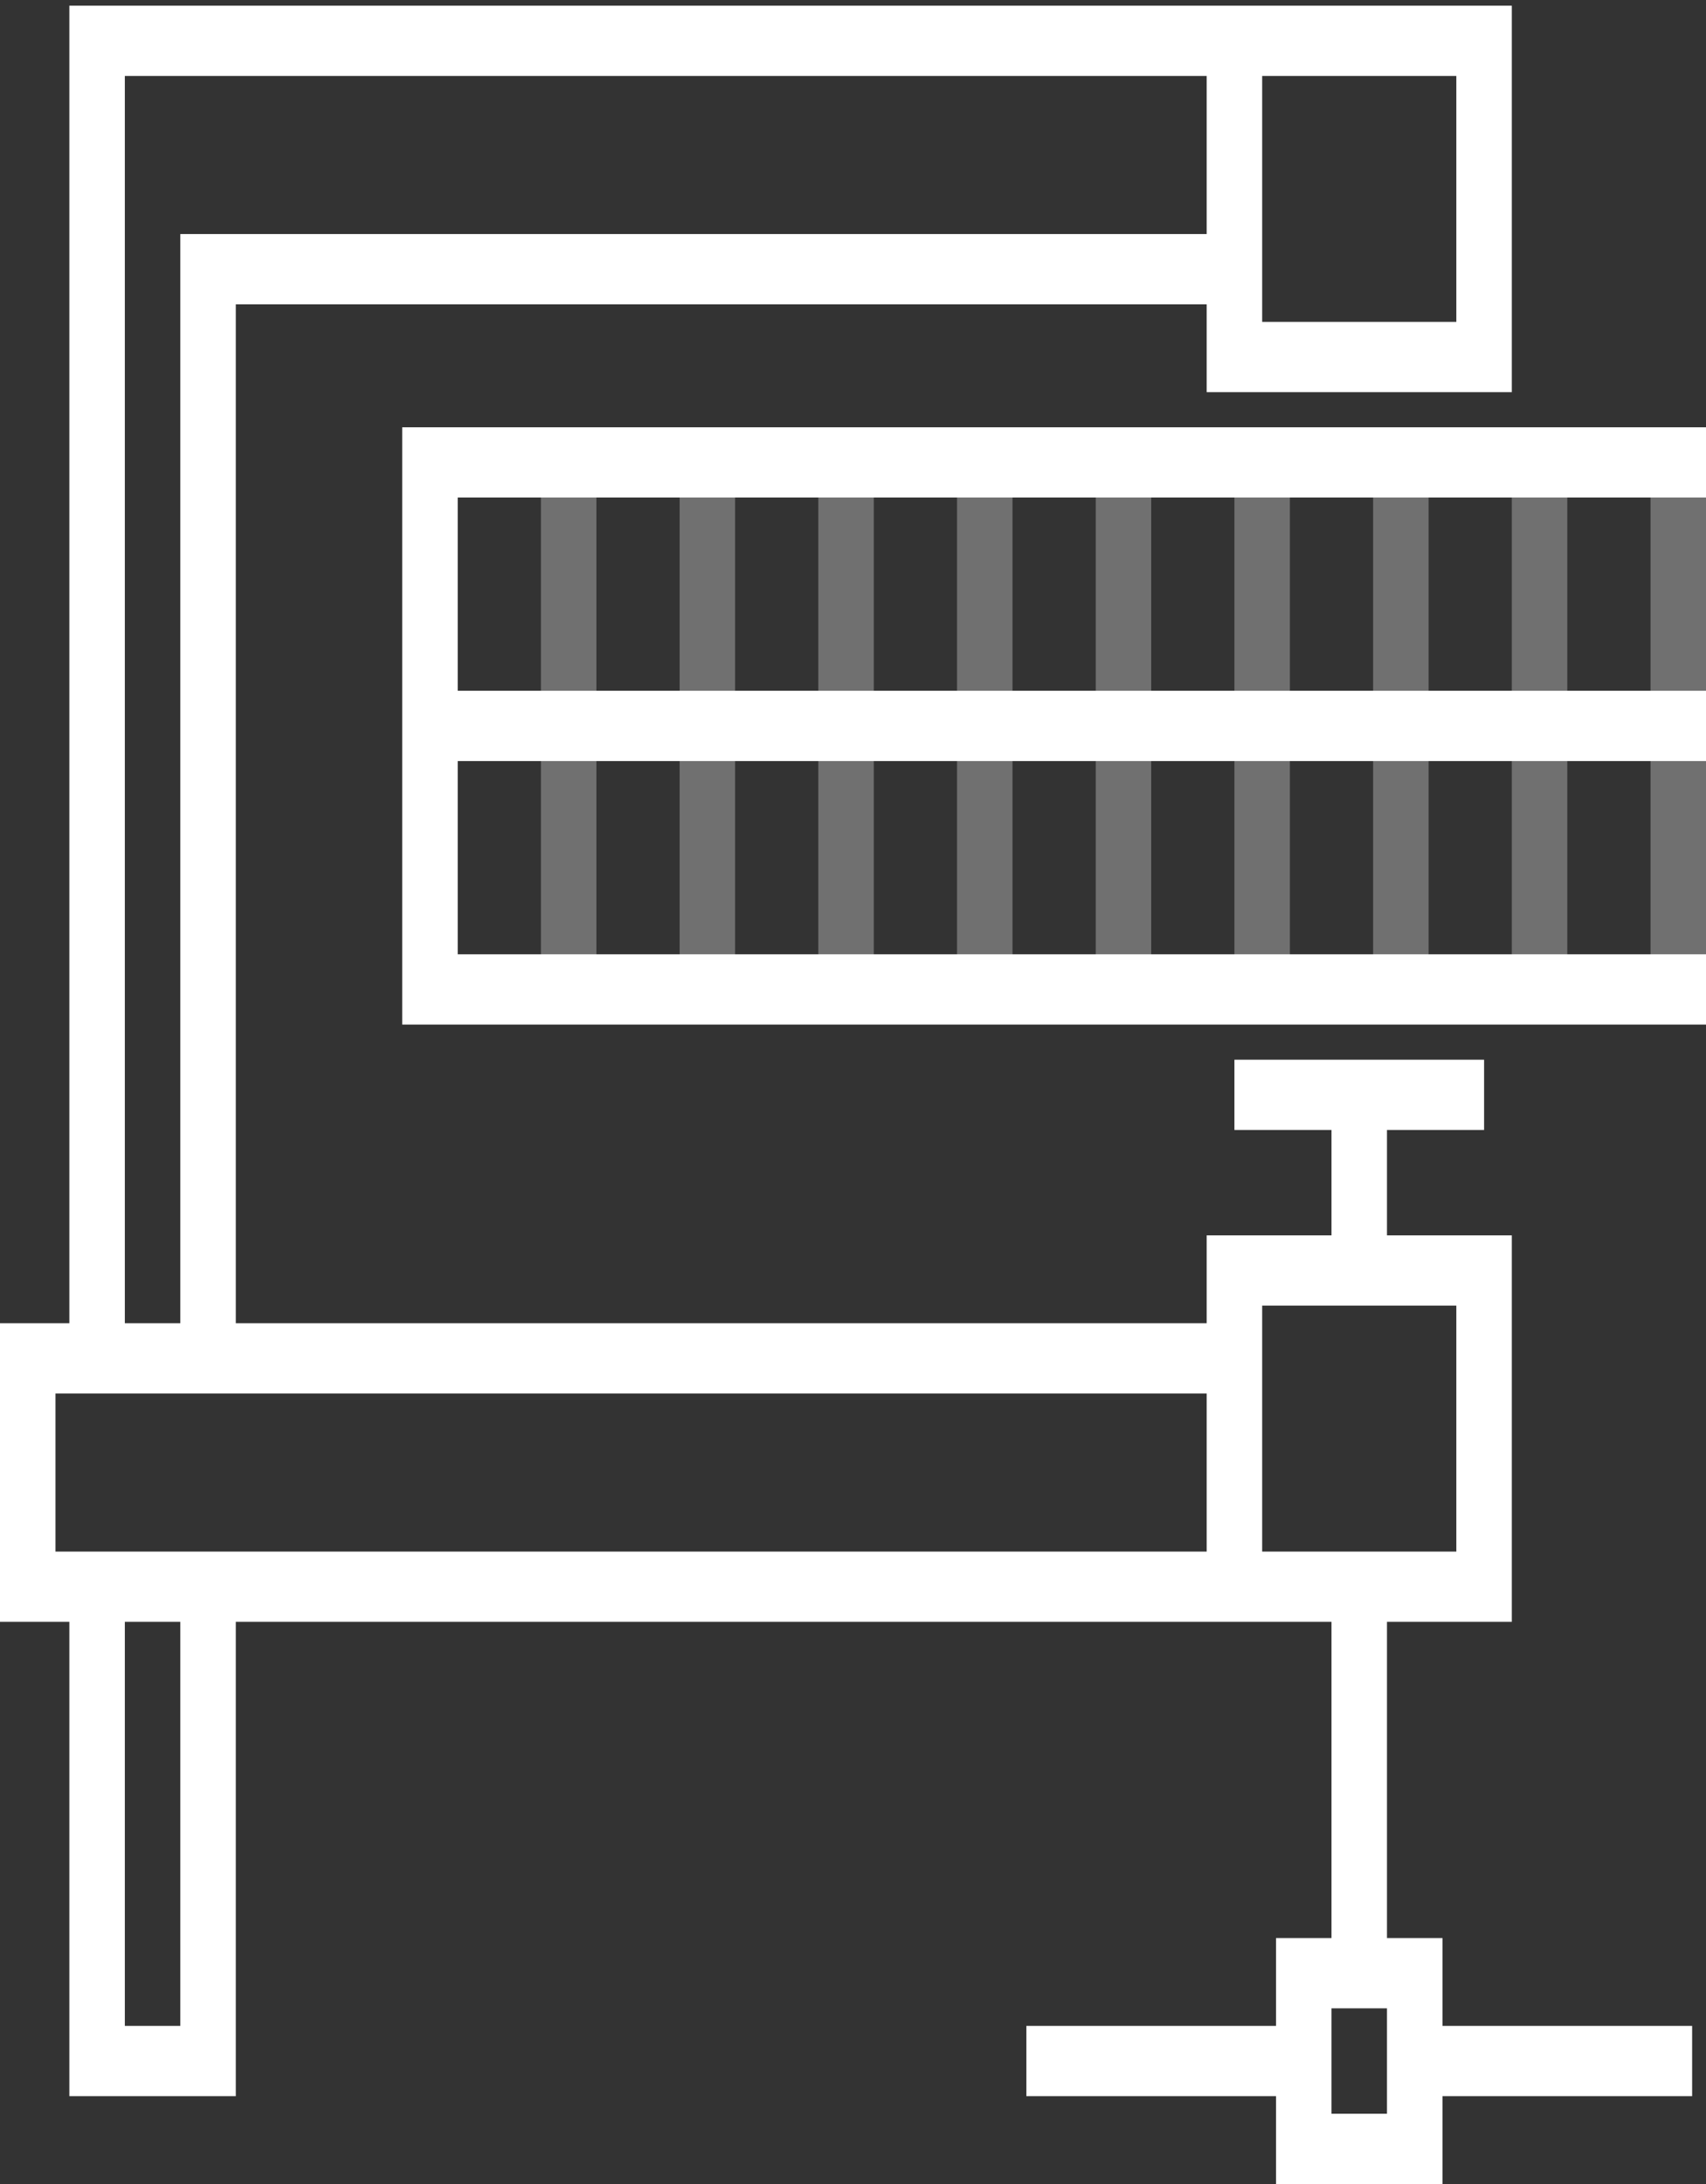 <svg width="75" height="96" viewBox="0 0 75 96" fill="none" xmlns="http://www.w3.org/2000/svg">
<rect x="0" y="0" width="75" height="96" fill="#333333" stroke="none"/>
<g opacity="0.3">
<path d="M26.219 20.327H23.78V43.492H26.219V20.327Z" fill="white"/>
</g>
<g opacity="0.3">
<path d="M32.317 20.327H29.878V43.492H32.317V20.327Z" fill="white"/>
</g>
<g opacity="0.3">
<path d="M38.414 20.327H35.975V43.492H38.414V20.327Z" fill="white"/>
</g>
<g opacity="0.3">
<path d="M44.512 20.327H42.073V43.492H44.512V20.327Z" fill="white"/>
</g>
<g opacity="0.3">
<path d="M50.61 20.327H48.171V43.492H50.61V20.327Z" fill="white"/>
</g>
<g opacity="0.3">
<path d="M56.707 20.327H54.268V43.492H56.707V20.327Z" fill="white"/>
</g>
<g opacity="0.3">
<path d="M62.805 20.327H60.366V43.492H62.805V20.327Z" fill="white"/>
</g>
<g opacity="0.3">
<path d="M68.902 20.327H66.463V43.492H68.902V20.327Z" fill="white"/>
</g>
<g opacity="0.3">
<path d="M75 20.327H72.561V43.492H75V20.327Z" fill="white"/>
</g>
<path d="M75 21.87V18.782H17.683V45.036H75V41.947H20.122V33.453H75V30.364H20.122V21.87H75Z" fill="white"/>
<path d="M63.415 85.189H60.975V71.29H66.463V54.302H60.975V49.669H65.244V46.581H54.268V49.669H58.536V54.302H53.049V55.847V58.163H10.366V13.377H53.049V15.694V17.238H66.463V0.25H3.049V58.163H0V71.29H3.049V92.139H10.366V71.29H58.536V85.189H56.097V89.05H45.122V92.139H56.097V96H63.415V92.139H74.39V89.05H63.415V85.189ZM55.488 57.391H64.024V68.202H55.488V61.252V57.391ZM64.024 14.149H55.488V10.288V3.339H64.024V14.149ZM5.488 3.339H53.049V10.288H7.927V58.163H5.488V3.339ZM2.439 61.252H53.049V68.202H2.439V61.252ZM7.927 89.05H5.488V71.29H7.927V89.05ZM60.975 92.911H58.536V88.278H60.975V92.911Z" fill="white"/>
</svg>
